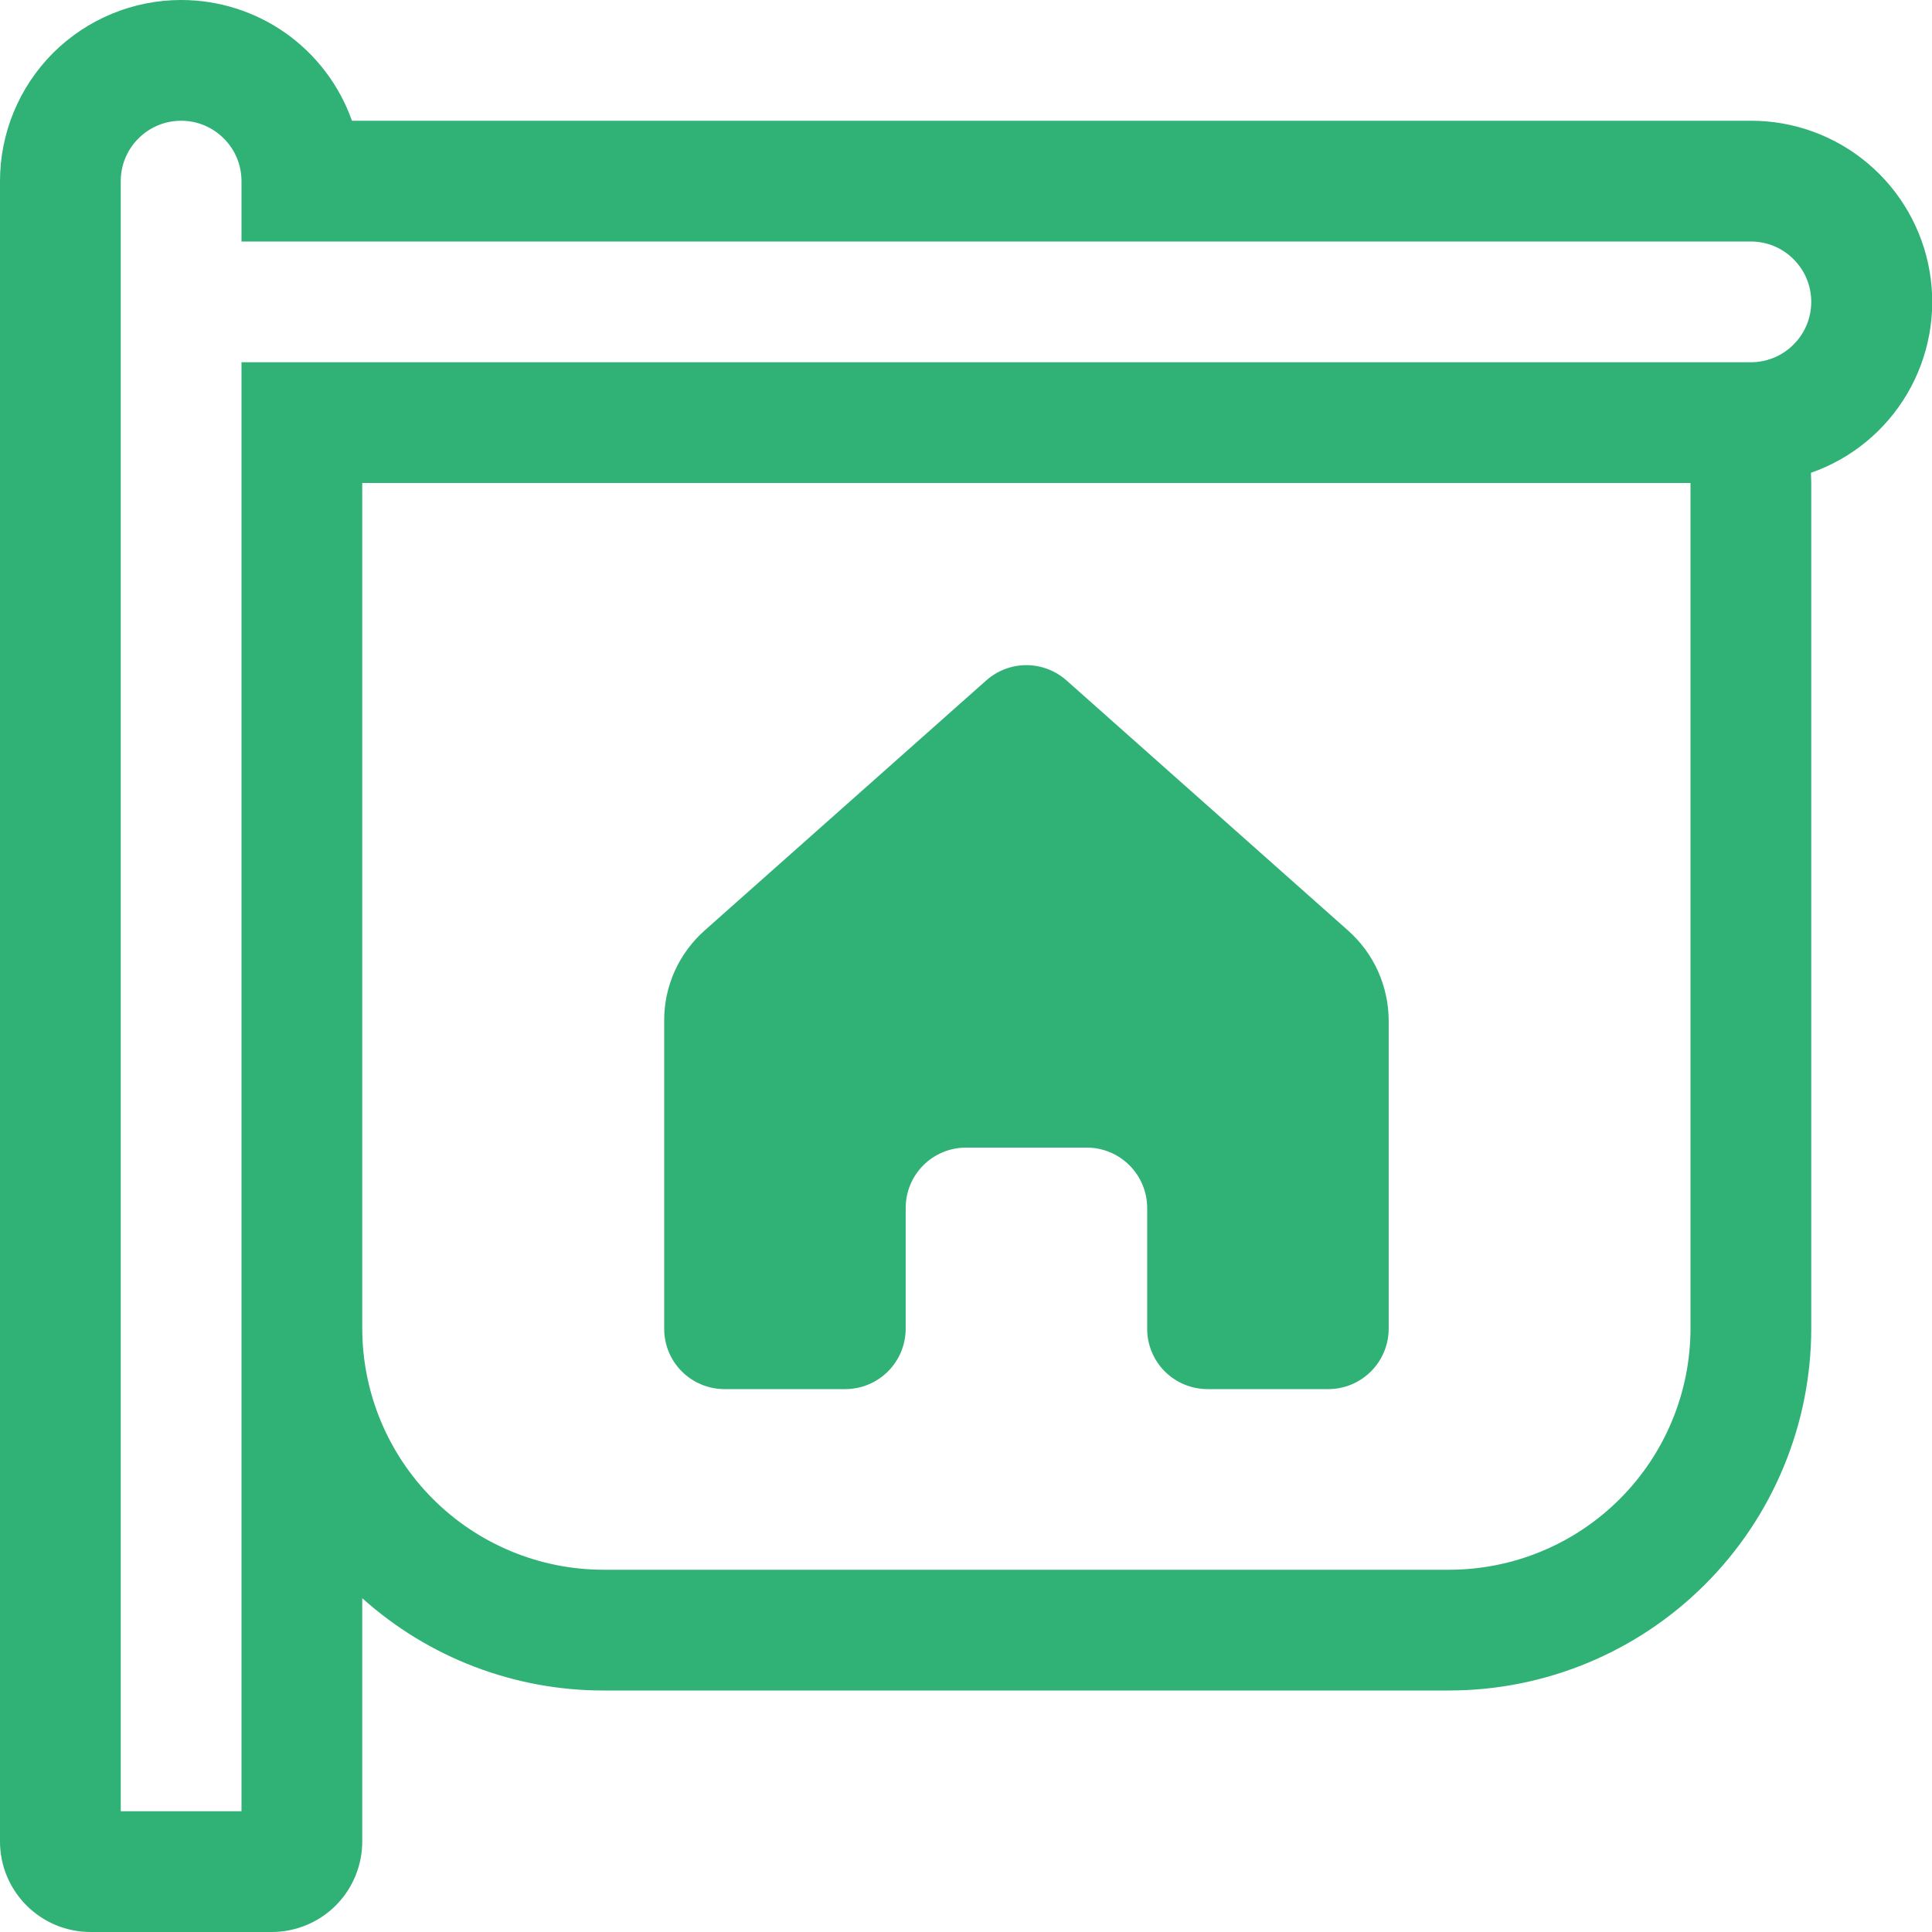 <svg width="18" height="18" viewBox="0 0 18 18" fill="none" xmlns="http://www.w3.org/2000/svg">
<path d="M1.688 2.32016e-07C1.24 2.32016e-07 0.811 0.178 0.494 0.494C0.178 0.811 0 1.24 0 1.688V17.156C0 17.622 0.378 18 0.844 18H2.531C2.755 18 2.97 17.911 3.128 17.753C3.286 17.595 3.375 17.38 3.375 17.156V14.89C3.993 15.445 4.795 15.751 5.625 15.75H13.5C14.395 15.75 15.254 15.394 15.886 14.761C16.519 14.129 16.875 13.27 16.875 12.375V4.5L16.872 4.405C17.248 4.274 17.566 4.013 17.768 3.67C17.971 3.326 18.045 2.922 17.978 2.529C17.911 2.136 17.707 1.779 17.402 1.522C17.097 1.265 16.711 1.124 16.312 1.125H3.279C3.163 0.796 2.947 0.511 2.662 0.309C2.377 0.108 2.037 -0 1.688 2.32016e-07ZM15.75 4.5V12.375C15.75 12.972 15.513 13.544 15.091 13.966C14.669 14.388 14.097 14.625 13.5 14.625H5.625C5.028 14.625 4.456 14.388 4.034 13.966C3.612 13.544 3.375 12.972 3.375 12.375V4.5H15.75ZM16.312 3.375H2.25V16.875H1.125V1.688C1.125 1.538 1.184 1.395 1.29 1.29C1.395 1.184 1.538 1.125 1.688 1.125C1.837 1.125 1.98 1.184 2.085 1.29C2.191 1.395 2.25 1.538 2.25 1.688V2.25H16.312C16.462 2.25 16.605 2.309 16.71 2.415C16.816 2.52 16.875 2.663 16.875 2.812C16.875 2.962 16.816 3.105 16.71 3.21C16.605 3.316 16.462 3.375 16.312 3.375ZM6.188 9.51V12.38C6.188 12.529 6.247 12.672 6.352 12.777C6.458 12.883 6.601 12.942 6.75 12.942H7.875C8.024 12.942 8.167 12.883 8.273 12.777C8.378 12.672 8.438 12.529 8.438 12.38V11.255C8.438 11.105 8.497 10.962 8.602 10.857C8.708 10.751 8.851 10.692 9 10.692H10.125C10.274 10.692 10.417 10.751 10.523 10.857C10.628 10.962 10.688 11.105 10.688 11.255V12.38C10.688 12.529 10.747 12.672 10.852 12.777C10.958 12.883 11.101 12.942 11.25 12.942H12.375C12.524 12.942 12.667 12.883 12.773 12.777C12.878 12.672 12.938 12.529 12.938 12.38V9.511C12.938 9.352 12.904 9.195 12.839 9.049C12.774 8.904 12.678 8.775 12.559 8.669L9.936 6.339C9.833 6.248 9.7 6.197 9.562 6.197C9.425 6.197 9.292 6.248 9.189 6.339L6.566 8.668C6.447 8.774 6.351 8.903 6.286 9.048C6.221 9.193 6.187 9.351 6.188 9.51Z" fill="#30B175"/>
</svg>
